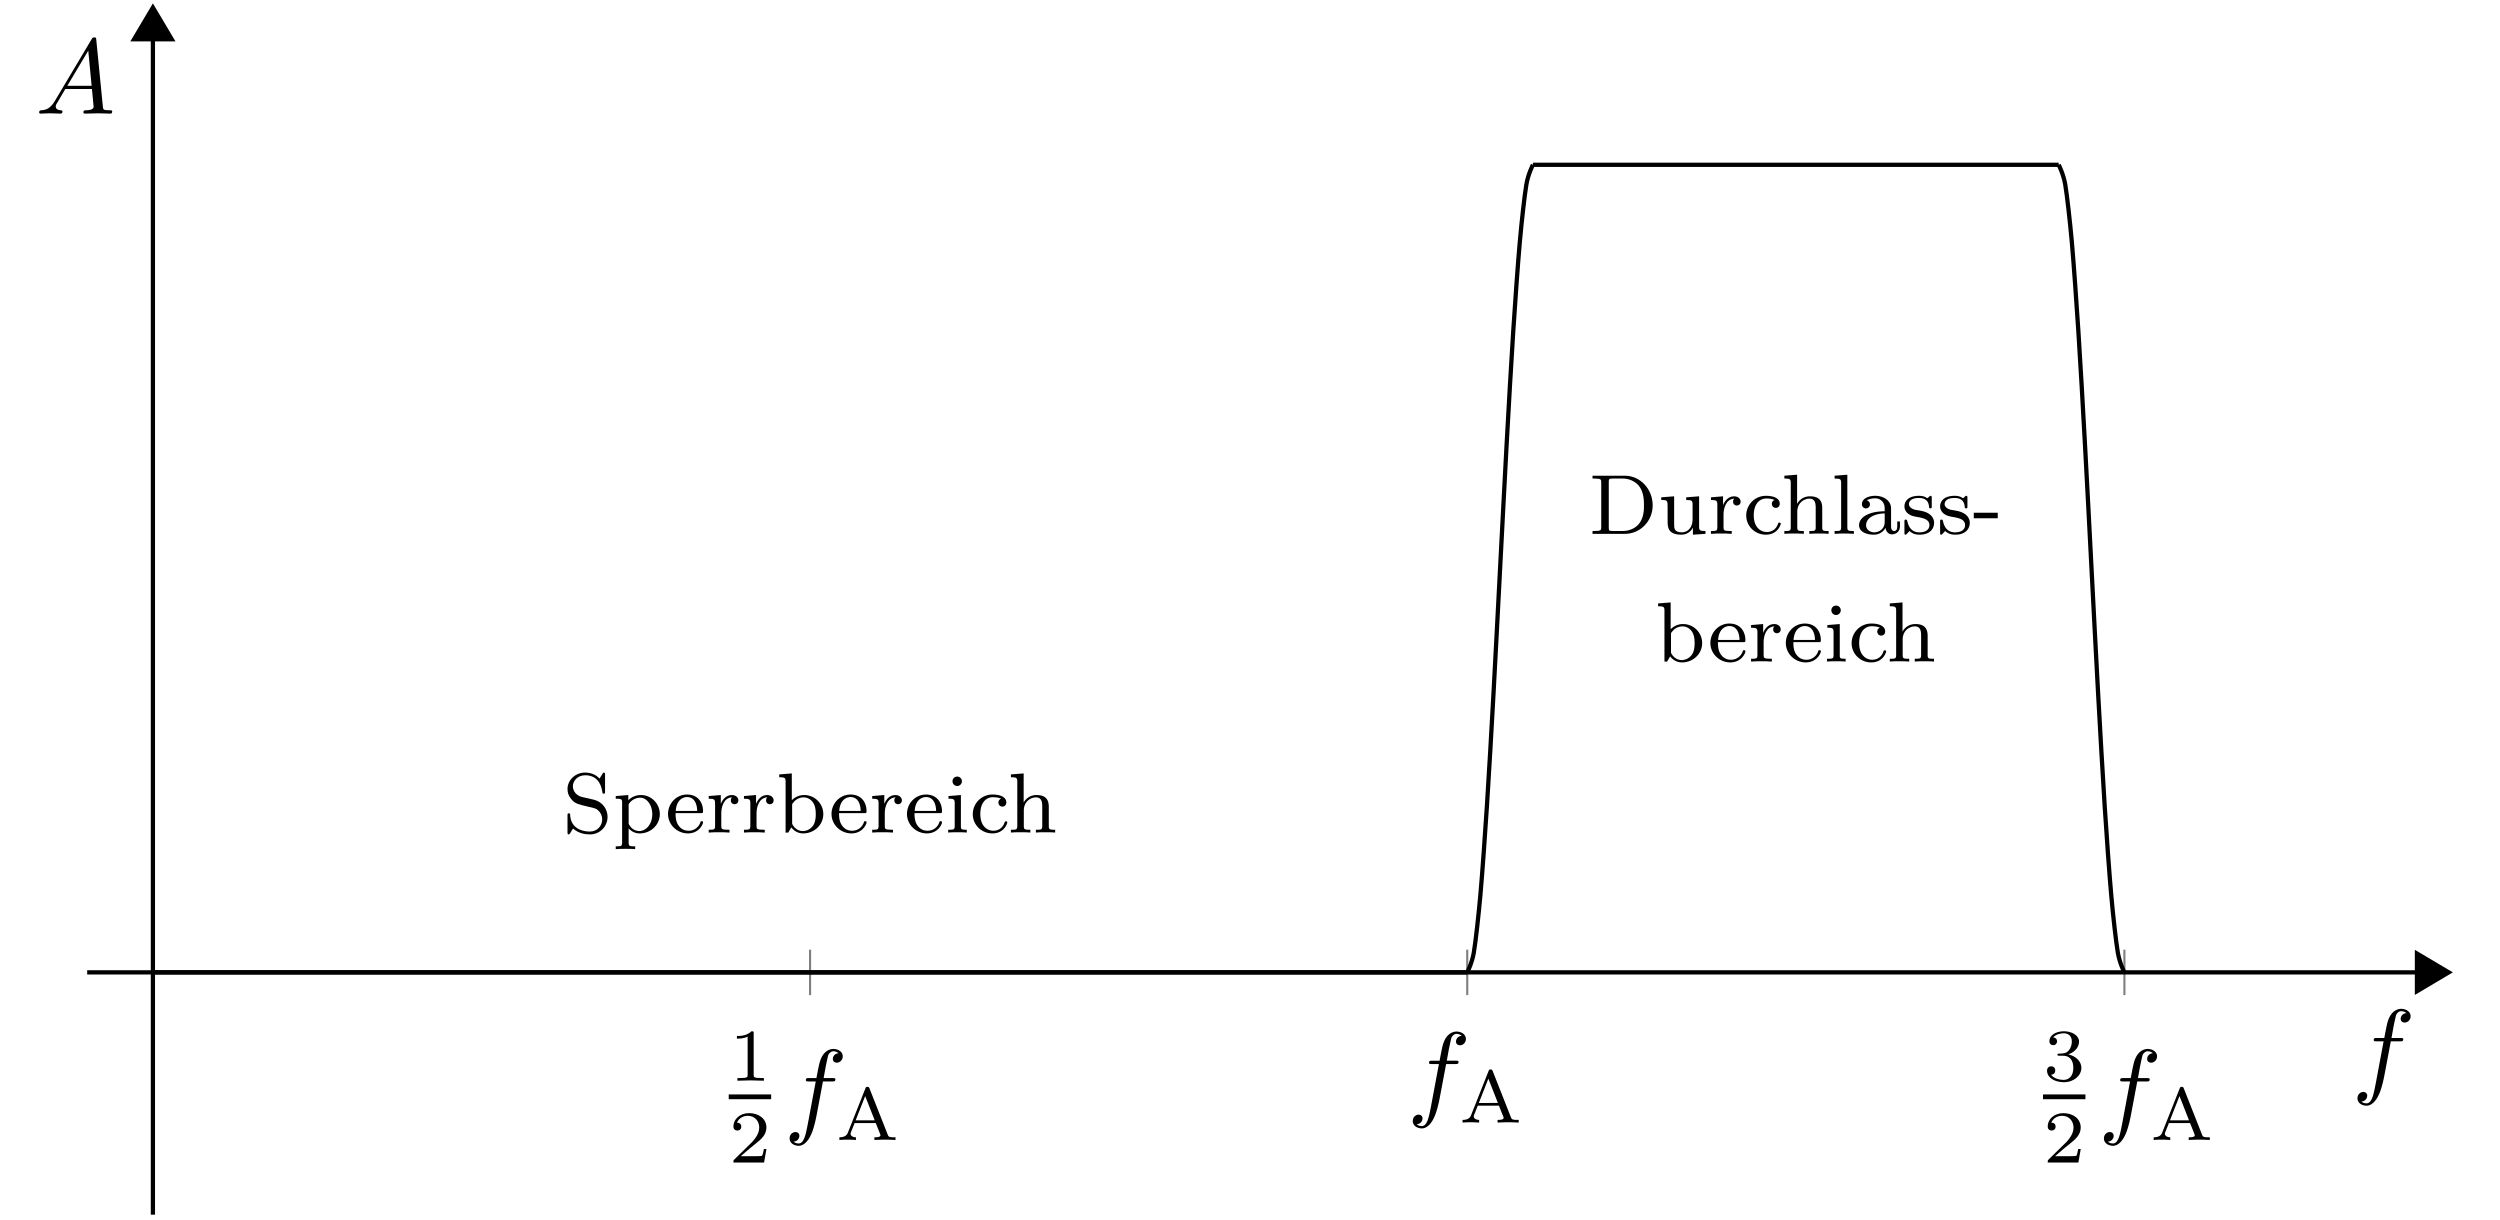 <svg xmlns="http://www.w3.org/2000/svg" xmlns:xlink="http://www.w3.org/1999/xlink" width="233.112" height="113.783"><defs><path id="e" d="M2.328-4.422c0-.187-.015-.187-.203-.187-.453.437-1.078.437-1.36.437v.25c.157 0 .626 0 1-.187v3.547c0 .218 0 .312-.687.312H.812V0c.125 0 .97-.031 1.235-.031C2.266-.031 3.14 0 3.28 0v-.25h-.25c-.703 0-.703-.094-.703-.312Zm0 0"/><path id="f" d="M3.516-1.266H3.28c-.031.157-.094.563-.187.641-.063.031-.594.031-.688.031H1.125c.734-.64.969-.843 1.39-1.172.516-.406 1-.828 1-1.5 0-.843-.734-1.343-1.624-1.343-.875 0-1.453.593-1.453 1.234 0 .36.296.39.375.39.156 0 .359-.109.359-.359 0-.14-.047-.375-.406-.375.218-.5.687-.64 1.015-.64.688 0 1.063.53 1.063 1.093 0 .61-.438 1.094-.656 1.344L.5-.266C.438-.203.438-.187.438 0h2.859Zm0 0"/><path id="h" d="M3.125-4.797c-.047-.11-.062-.156-.203-.156-.125 0-.14.047-.188.156L1.125-.734C1.063-.562.938-.25.313-.25V0c.234-.016.484-.031.718-.031.282 0 .797.031.828.031v-.25c-.296 0-.5-.14-.5-.328 0-.063.016-.078.032-.14l.343-.86h1.97l.405 1.016a.294.294 0 0 1 .032.125c0 .187-.375.187-.563.187V0c.344-.016.797-.031 1.031-.031.329 0 .86.031.938.031v-.25h-.14c-.47 0-.516-.062-.594-.266Zm-.406.703.89 2.266H1.83Zm0 0"/><path id="i" d="M1.89-2.328c.548 0 .938.375.938 1.125 0 .86-.5 1.125-.906 1.125-.281 0-.89-.078-1.172-.484.328-.016.39-.25.39-.391 0-.235-.156-.39-.374-.39-.203 0-.391.124-.391.406C.375-.281 1.094.14 1.938.14c.968 0 1.64-.641 1.64-1.344 0-.547-.453-1.078-1.219-1.25.735-.266 1-.781 1-1.203 0-.547-.64-.953-1.406-.953-.766 0-1.36.375-1.36.922 0 .234.157.374.36.374.219 0 .36-.171.36-.359 0-.203-.141-.344-.36-.36.25-.312.719-.39.985-.39.312 0 .75.156.75.766 0 .297-.094.61-.282.828-.234.265-.422.281-.765.297-.188.015-.188.015-.235.015-.015 0-.062.016-.062.094 0 .094.062.094.172.094Zm0 0"/><path id="g" d="M3.64-3.969h.86c.188 0 .297 0 .297-.203 0-.11-.11-.11-.266-.11h-.828l.203-1.124c.047-.203.188-.907.235-1.032.093-.187.265-.343.468-.343.047 0 .297 0 .485.187a.531.531 0 0 0-.532.532c0 .234.188.343.375.343.25 0 .547-.218.547-.593 0-.454-.468-.688-.875-.688-.328 0-.953.188-1.25 1.172-.062.203-.093.297-.328 1.547h-.687c-.188 0-.297 0-.297.187 0 .125.094.125.281.125h.64L2.235-.047c-.187.953-.343 1.86-.859 1.86-.047 0-.297 0-.484-.172a.547.547 0 0 0 .547-.547c0-.219-.172-.344-.36-.344-.266 0-.547.219-.547.594 0 .453.438.687.844.687.547 0 .938-.578 1.11-.953.328-.625.546-1.828.562-1.906Zm0 0"/><path id="y" d="M1.781-1.14C1.375-.47.984-.345.563-.314c-.125.016-.22.016-.22.204C.344-.047.392 0 .47 0c.281 0 .578-.031.86-.031.327 0 .671.031 1 .031.046 0 .187 0 .187-.187 0-.11-.094-.125-.172-.125-.219-.016-.453-.094-.453-.344 0-.125.046-.235.14-.36l.75-1.28h2.485c.015.218.156 1.562.156 1.655 0 .297-.516.329-.703.329-.14 0-.25 0-.25.203 0 .109.125.109.14.109.407 0 .844-.031 1.25-.031.25 0 .875.031 1.11.031.062 0 .187 0 .187-.203 0-.11-.11-.11-.234-.11-.61 0-.61-.062-.64-.359l-.61-6.187c-.016-.203-.016-.25-.188-.25-.156 0-.203.078-.25.172ZM2.97-2.595l1.953-3.281.312 3.281Zm0 0"/><path id="k" d="M5.969-2.656c0-1.531-1.172-2.766-2.594-2.766H.359v.266h.188c.61 0 .625.078.625.375v4.14c0 .297-.016.375-.625.375H.359V0h3.016c1.438 0 2.594-1.187 2.594-2.656m-.813-.016c0 .406 0 1.188-.5 1.781-.281.313-.781.625-1.484.625H2.25c-.36 0-.375-.046-.375-.328v-4.234c0-.281.016-.328.375-.328h.922c.61 0 1.125.25 1.484.64.5.61.5 1.454.5 1.844m0 0"/><path id="l" d="M4.453 0v-.266c-.531 0-.594-.046-.594-.437V-3.5l-1.203.094v.25c.531 0 .594.062.594.453v1.375c0 .687-.406 1.187-1 1.187-.687 0-.719-.343-.719-.734V-3.5l-1.203.094v.25c.594 0 .594.031.594.734v1.188c0 .578 0 1.312 1.281 1.312.735 0 1.031-.562 1.063-.64h.015v.64Zm0 0"/><path id="m" d="M3.047-3c0-.281-.25-.5-.61-.5-.515 0-.859.39-1.03.828V-3.5L.28-3.406v.25c.532 0 .594.062.594.453v2.078c0 .36-.094.36-.594.36V0c.313-.031.75-.031.938-.031.468 0 .484 0 1 .031v-.266h-.156c-.594 0-.61-.078-.61-.375v-1.171c0-.594.25-1.454 1.016-1.47-.047.032-.125.095-.125.282 0 .25.187.36.344.36.187 0 .359-.126.359-.36m0 0"/><path id="n" d="M3.5-.953c0-.094-.11-.094-.125-.094-.062 0-.094 0-.125.094-.047.156-.281.781-1.062.781-.5 0-1.204-.375-1.204-1.547 0-1.14.594-1.578 1.172-1.578.063 0 .485 0 .766.14a.364.364 0 0 0-.25.36c0 .203.14.375.375.375.203 0 .36-.156.36-.39 0-.485-.532-.735-1.282-.735-1.094 0-1.844.89-1.844 1.828C.281-.703 1.11.078 2.11.078 3.22.078 3.5-.859 3.5-.953m0 0"/><path id="o" d="M4.453 0v-.266c-.5 0-.594 0-.594-.359v-1.781c0-.672-.296-1.094-1.14-1.094a1.34 1.34 0 0 0-1.203.703v-2.719l-1.188.094v.266c.531 0 .594.047.594.437v4.094c0 .36-.094.36-.594.36V0c.344-.031.688-.031.906-.031.22 0 .563 0 .907.031v-.266c-.516 0-.61 0-.61-.359v-1.437c0-.829.64-1.22 1.125-1.22s.594.345.594.845v1.812c0 .36-.094.36-.594.36V0c.344-.031.688-.031.906-.031.22 0 .563 0 .891.031m0 0"/><path id="p" d="M2.125 0v-.266c-.516 0-.61 0-.61-.359v-4.89l-1.187.093v.266c.547 0 .61.047.61.437v4.094c0 .36-.094.36-.61.36V0c.313-.031.766-.031.89-.031.157 0 .595 0 .907.031m0 0"/><path id="q" d="M4.078-.719v-.437h-.25v.437c0 .328-.11.453-.281.453-.297 0-.297-.359-.297-.453v-1.64c0-.782-.75-1.188-1.469-1.188-.656 0-1.25.266-1.25.781 0 .235.172.391.375.391a.37.37 0 0 0 .375-.375.385.385 0 0 0-.297-.375c.297-.187.72-.187.782-.187.437 0 .89.296.89.953v.25c-.469.015-1 .046-1.547.28-.703.298-.843.75-.843 1.017 0 .687.812.89 1.359.89a1.23 1.23 0 0 0 1.11-.64c.03.296.234.609.593.609.078 0 .75-.031.75-.766m-1.422-.406c0 .781-.656.984-.969.984-.421 0-.765-.28-.765-.656 0-.531.484-1.062 1.734-1.11Zm0 0"/><path id="r" d="M3.047-1.031c0-.375-.235-.922-1.188-1.11a9.724 9.724 0 0 0-.53-.093c-.25-.047-.626-.22-.626-.532 0-.25.172-.578.938-.578.89 0 .922.656.937.875.016.063.063.094.125.094.125 0 .125-.062.125-.219v-.734c0-.125 0-.219-.11-.219-.03 0-.062 0-.187.14-.015 0-.094.079-.11.079 0 0-.03 0-.077-.031-.125-.094-.344-.188-.703-.188-1.11 0-1.36.61-1.36.985 0 .406.297.64.313.656.312.234.5.265 1.031.36.375.077.984.187.984.734 0 .296-.203.671-.937.671C.875-.14.64-.766.547-1.187.516-1.281.5-1.328.407-1.328c-.126 0-.126.062-.126.219v.984c0 .125 0 .203.094.203.047 0 .063 0 .203-.156.047-.047.125-.14.172-.188.36.329.719.344.938.344 1 0 1.359-.578 1.359-1.11m0 0"/><path id="s" d="M2.328-1.453v-.516H.094v.516Zm0 0"/><path id="t" d="M4.39-1.719c0-1-.812-1.781-1.78-1.781-.626 0-1.016.344-1.157.484v-2.5l-1.172.094v.266c.532 0 .594.047.594.437V0h.25l.281-.484c.203.265.563.562 1.11.562C3.53.078 4.39-.703 4.39-1.719m-.702 0c0 .172 0 .75-.282 1.11a1.18 1.18 0 0 1-.922.468c-.375 0-.703-.203-.906-.515-.094-.14-.094-.156-.094-.297v-1.563c0-.14 0-.156.125-.296.22-.297.594-.47.954-.47.406 0 .718.25.874.485.141.219.25.5.25 1.078m0 0"/><path id="u" d="M3.5-.953c0-.031-.016-.11-.125-.11-.094 0-.11.047-.125.11a1.141 1.141 0 0 1-1.11.781c-.359 0-.718-.156-.953-.531-.25-.36-.25-.875-.25-1.11h2.344c.172 0 .219 0 .219-.187 0-.703-.39-1.547-1.5-1.547-.984 0-1.766.828-1.766 1.813 0 1.015.86 1.812 1.86 1.812C3.109.078 3.5-.766 3.5-.953m-.547-1.063h-2c.078-1.109.75-1.296 1.047-1.296.922 0 .953 1.109.953 1.296m0 0"/><path id="v" d="M2.063 0v-.266c-.516 0-.547-.03-.547-.343V-3.5l-1.157.094v.25c.5 0 .579.047.579.437v2.094c0 .36-.094.36-.61.36V0c.313-.031.766-.031.875-.031.11 0 .578 0 .86.031m-.454-4.781a.427.427 0 0 0-.437-.438.427.427 0 0 0-.438.438.437.437 0 1 0 .875 0m0 0"/><path id="w" d="M4.203-1.469c0-.687-.453-1.39-1.266-1.593l-1.093-.25c-.5-.11-.875-.516-.875-1 0-.532.453-1.032 1.156-1.032 1.375 0 1.547 1.282 1.594 1.578.015.094.015.141.125.141.125 0 .125-.047.125-.203v-1.547c0-.14 0-.219-.11-.219-.062 0-.078.032-.125.11l-.28.453c-.392-.438-.907-.563-1.345-.563-.937 0-1.64.719-1.64 1.532 0 .609.344.937.484 1.093.297.281.563.344 1.406.547.688.156.813.172 1.063.453.094.094.281.36.281.75 0 .547-.422 1.125-1.156 1.125-.875 0-1.781-.422-1.828-1.531-.016-.125-.016-.172-.125-.172-.125 0-.125.063-.125.203v1.547c0 .14 0 .219.11.219C.64.172.64.156.702.078.734.031.766-.047.984-.375c.5.438 1.094.547 1.563.547 1 0 1.656-.797 1.656-1.64m0 0"/><path id="x" d="M4.39-1.719c0-.984-.796-1.781-1.75-1.781-.312 0-.78.078-1.187.484V-3.5l-1.172.094v.25c.563 0 .594.047.594.39V.922c0 .36-.094.36-.594.36v.265c.344-.031.688-.031.907-.031.218 0 .562 0 .906.03v-.265c-.516 0-.61 0-.61-.36V-.39c.375.407.782.47 1.032.47C3.53.078 4.39-.704 4.39-1.72m-.702 0c0 .922-.563 1.578-1.22 1.578a1.07 1.07 0 0 1-.89-.515c-.094-.14-.094-.14-.094-.297v-1.688c.188-.312.579-.609 1.079-.609.609 0 1.124.672 1.124 1.531m0 0"/><clipPath id="a"><path d="M219 83h13.227v16H219Zm0 0"/></clipPath><clipPath id="b"><path d="M14 3h1v110.46h-1Zm0 0"/></clipPath><clipPath id="c"><path d="M12 .11h5V4h-5Zm0 0"/></clipPath><clipPath id="d"><path d="M6 .11h16V10H6Zm0 0"/></clipPath><clipPath id="j"><path d="M8.129 85H143v12H8.129Zm0 0"/></clipPath></defs><path fill="none" stroke="#7F7F7F" stroke-miterlimit="10" stroke-width=".198" d="M75.535 92.79v-4.24m61.277 4.24v-4.24m61.278 4.24v-4.24"/><path fill="none" stroke="#000" stroke-miterlimit="10" stroke-width=".397" d="M8.129 90.668h217.137"/><path d="m228.328 90.668-2.96-1.754v3.512Zm0 0"/><g clip-path="url(#a)"><path fill="none" stroke="#000" stroke-miterlimit="10" stroke-width=".397" d="m228.328 90.668-2.96-1.754v3.512Zm0 0"/></g><g clip-path="url(#b)"><path fill="none" stroke="#000" stroke-miterlimit="10" stroke-width=".397" d="M14.258 113.262V3.766"/></g><g clip-path="url(#c)"><path d="M14.258.703 12.5 3.664h3.516Zm0 0"/></g><g clip-path="url(#d)"><path fill="none" stroke="#000" stroke-miterlimit="10" stroke-width=".397" d="M14.258.703 12.5 3.664h3.516Zm0 0"/></g><use xlink:href="#e" x="67.949" y="100.771"/><path fill="none" stroke="#000" stroke-miterlimit="10" stroke-width=".446" d="M67.95 102.273h3.956"/><use xlink:href="#f" x="67.949" y="108.403"/><use xlink:href="#g" x="73.097" y="104.808"/><use xlink:href="#h" x="77.955" y="106.296"/><use xlink:href="#g" x="131.203" y="103.186"/><use xlink:href="#h" x="136.063" y="104.674"/><use xlink:href="#i" x="190.501" y="100.771"/><path fill="none" stroke="#000" stroke-miterlimit="10" stroke-width=".446" d="M190.5 102.273h3.957"/><use xlink:href="#f" x="190.501" y="108.403"/><use xlink:href="#g" x="195.649" y="104.808"/><use xlink:href="#h" x="200.507" y="106.296"/><g clip-path="url(#j)"><path fill="none" stroke="#000" stroke-miterlimit="10" stroke-width=".397" d="M14.258 90.668H136.812"/></g><path fill="none" stroke="#000" stroke-miterlimit="10" stroke-width=".397" d="M136.812 90.668s.442-.844.614-1.84c.168-1 .441-3.453.61-5.348.171-1.898.444-5.718.612-8.332.172-2.613.446-7.425.614-10.496.172-3.07.441-8.406.613-11.632.172-3.23.441-8.567.613-11.637.168-3.07.442-7.883.614-10.496.168-2.614.441-6.434.613-8.328.168-1.899.441-4.352.61-5.352.171-.996.612-1.84.612-1.84M142.937 15.367H191.961M191.96 15.367s.442.844.614 1.84c.168 1 .442 3.453.613 5.352.168 1.894.442 5.714.61 8.328.172 2.613.445 7.426.613 10.496.172 3.07.445 8.406.613 11.637.172 3.226.442 8.562.614 11.632.172 3.07.441 7.883.613 10.496.168 2.614.441 6.434.613 8.332.168 1.895.442 4.348.614 5.348.168.996.609 1.84.609 1.84"/><use xlink:href="#k" x="148.135" y="49.779"/><use xlink:href="#l" x="154.574" y="49.779"/><use xlink:href="#m" x="159.258" y="49.779"/><use xlink:href="#n" x="162.546" y="49.779"/><use xlink:href="#o" x="166.055" y="49.779"/><use xlink:href="#p" x="170.739" y="49.779"/><use xlink:href="#q" x="173.082" y="49.779"/><use xlink:href="#r" x="177.298" y="49.779"/><use xlink:href="#r" x="180.625" y="49.779"/><use xlink:href="#s" x="183.951" y="49.779"/><use xlink:href="#t" x="154.327" y="61.689"/><use xlink:href="#u" x="159.25" y="61.689"/><use xlink:href="#m" x="162.997" y="61.689"/><use xlink:href="#u" x="166.285" y="61.689"/><use xlink:href="#v" x="170.032" y="61.689"/><use xlink:href="#n" x="172.374" y="61.689"/><use xlink:href="#o" x="175.884" y="61.689"/><use xlink:href="#w" x="52.449" y="77.633"/><use xlink:href="#x" x="57.134" y="77.633"/><use xlink:href="#u" x="62.056" y="77.633"/><use xlink:href="#m" x="65.804" y="77.633"/><use xlink:href="#m" x="69.091" y="77.633"/><use xlink:href="#t" x="72.378" y="77.633"/><use xlink:href="#u" x="77.301" y="77.633"/><use xlink:href="#m" x="81.049" y="77.633"/><use xlink:href="#u" x="84.336" y="77.633"/><use xlink:href="#v" x="88.083" y="77.633"/><use xlink:href="#n" x="90.426" y="77.633"/><use xlink:href="#o" x="93.935" y="77.633"/><use xlink:href="#g" x="219.291" y="101.068"/><use xlink:href="#y" x="3.308" y="10.595"/></svg>